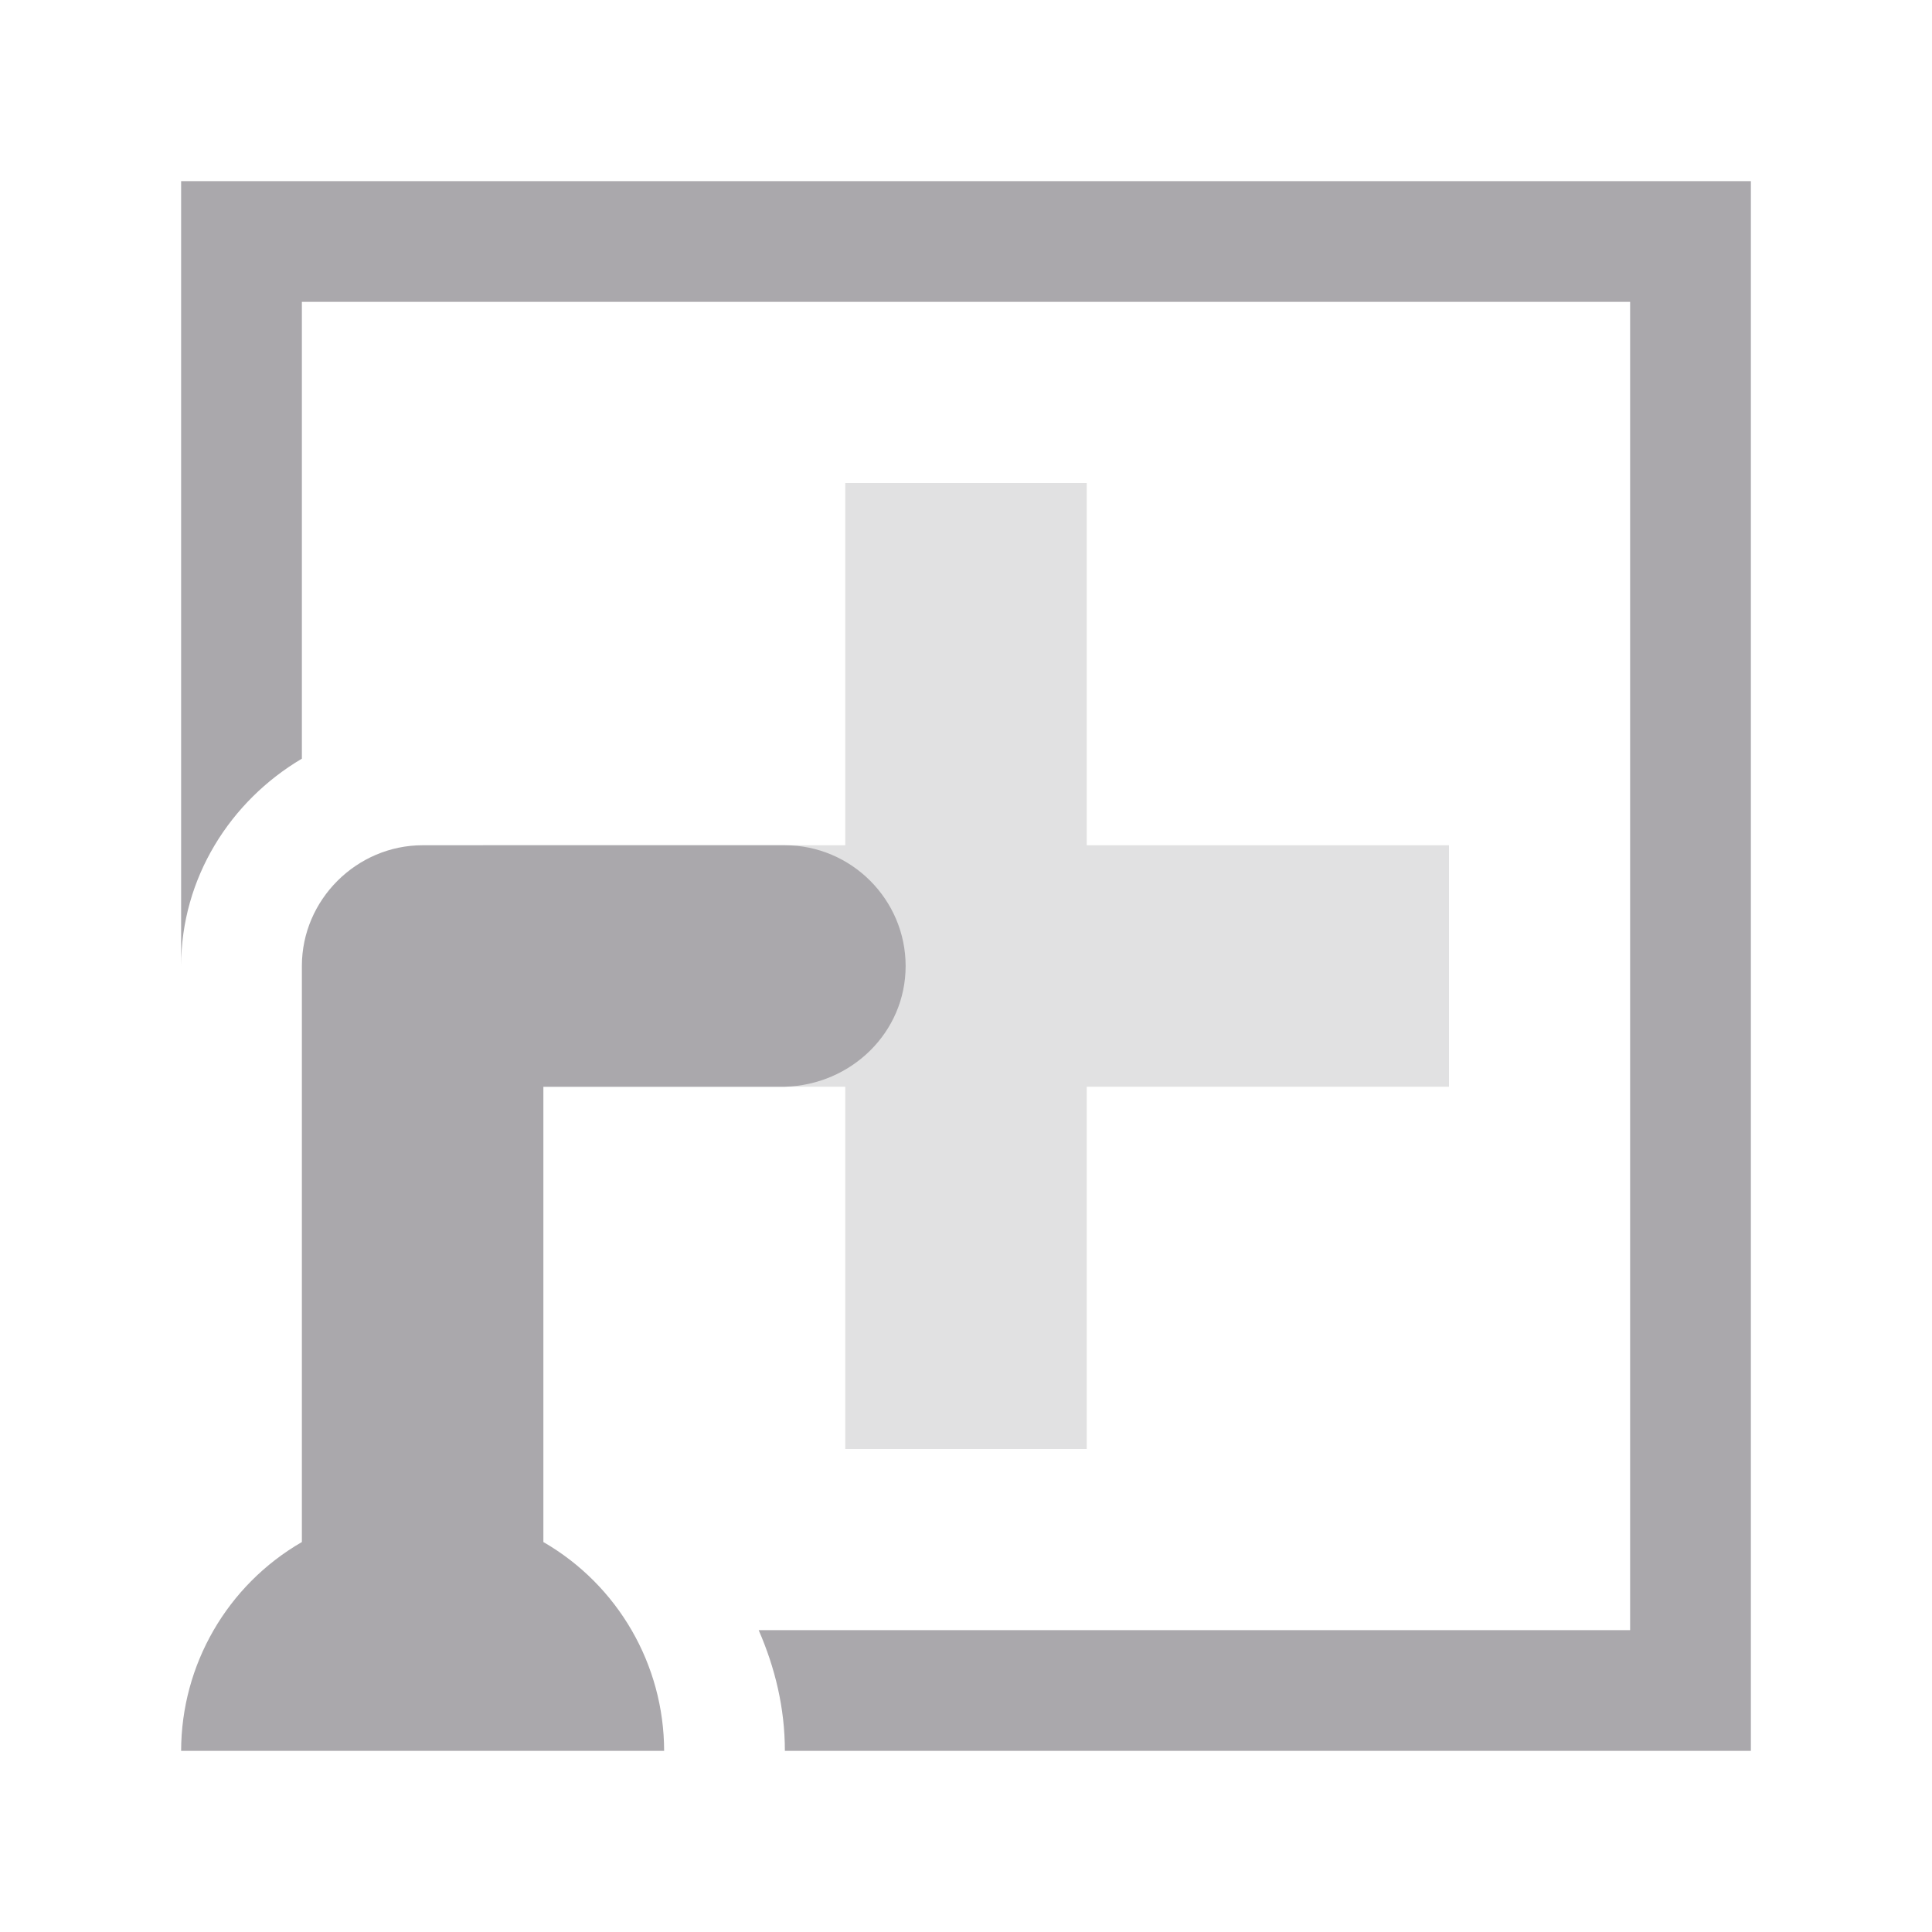 <svg height="32" viewBox="0 0 32 32" width="32" xmlns="http://www.w3.org/2000/svg"><g fill="#aaa8ac" transform="matrix(0 1 -1 0 25 1)"><path d="m28-4v16c-.714 0-1.379.164-2 .434v-14.434h-22v22h7.566c.7 1.185 1.977 2 3.434 2h-13v-26zm-13 14c1.1 0 1.969.9 2 2v4h7.541c.714-1.236 2.032-1.998 3.459-2v8c-1.427-.002-2.745-.764-3.459-2h-9.541c-1.1 0-2-.91-2-2v-6c0-1.1.9-2 2-2z"/><path d="m13 17v-6h-6v-4h6v-6h4v6h6v4h-6v6z" opacity=".35"/></g></svg>